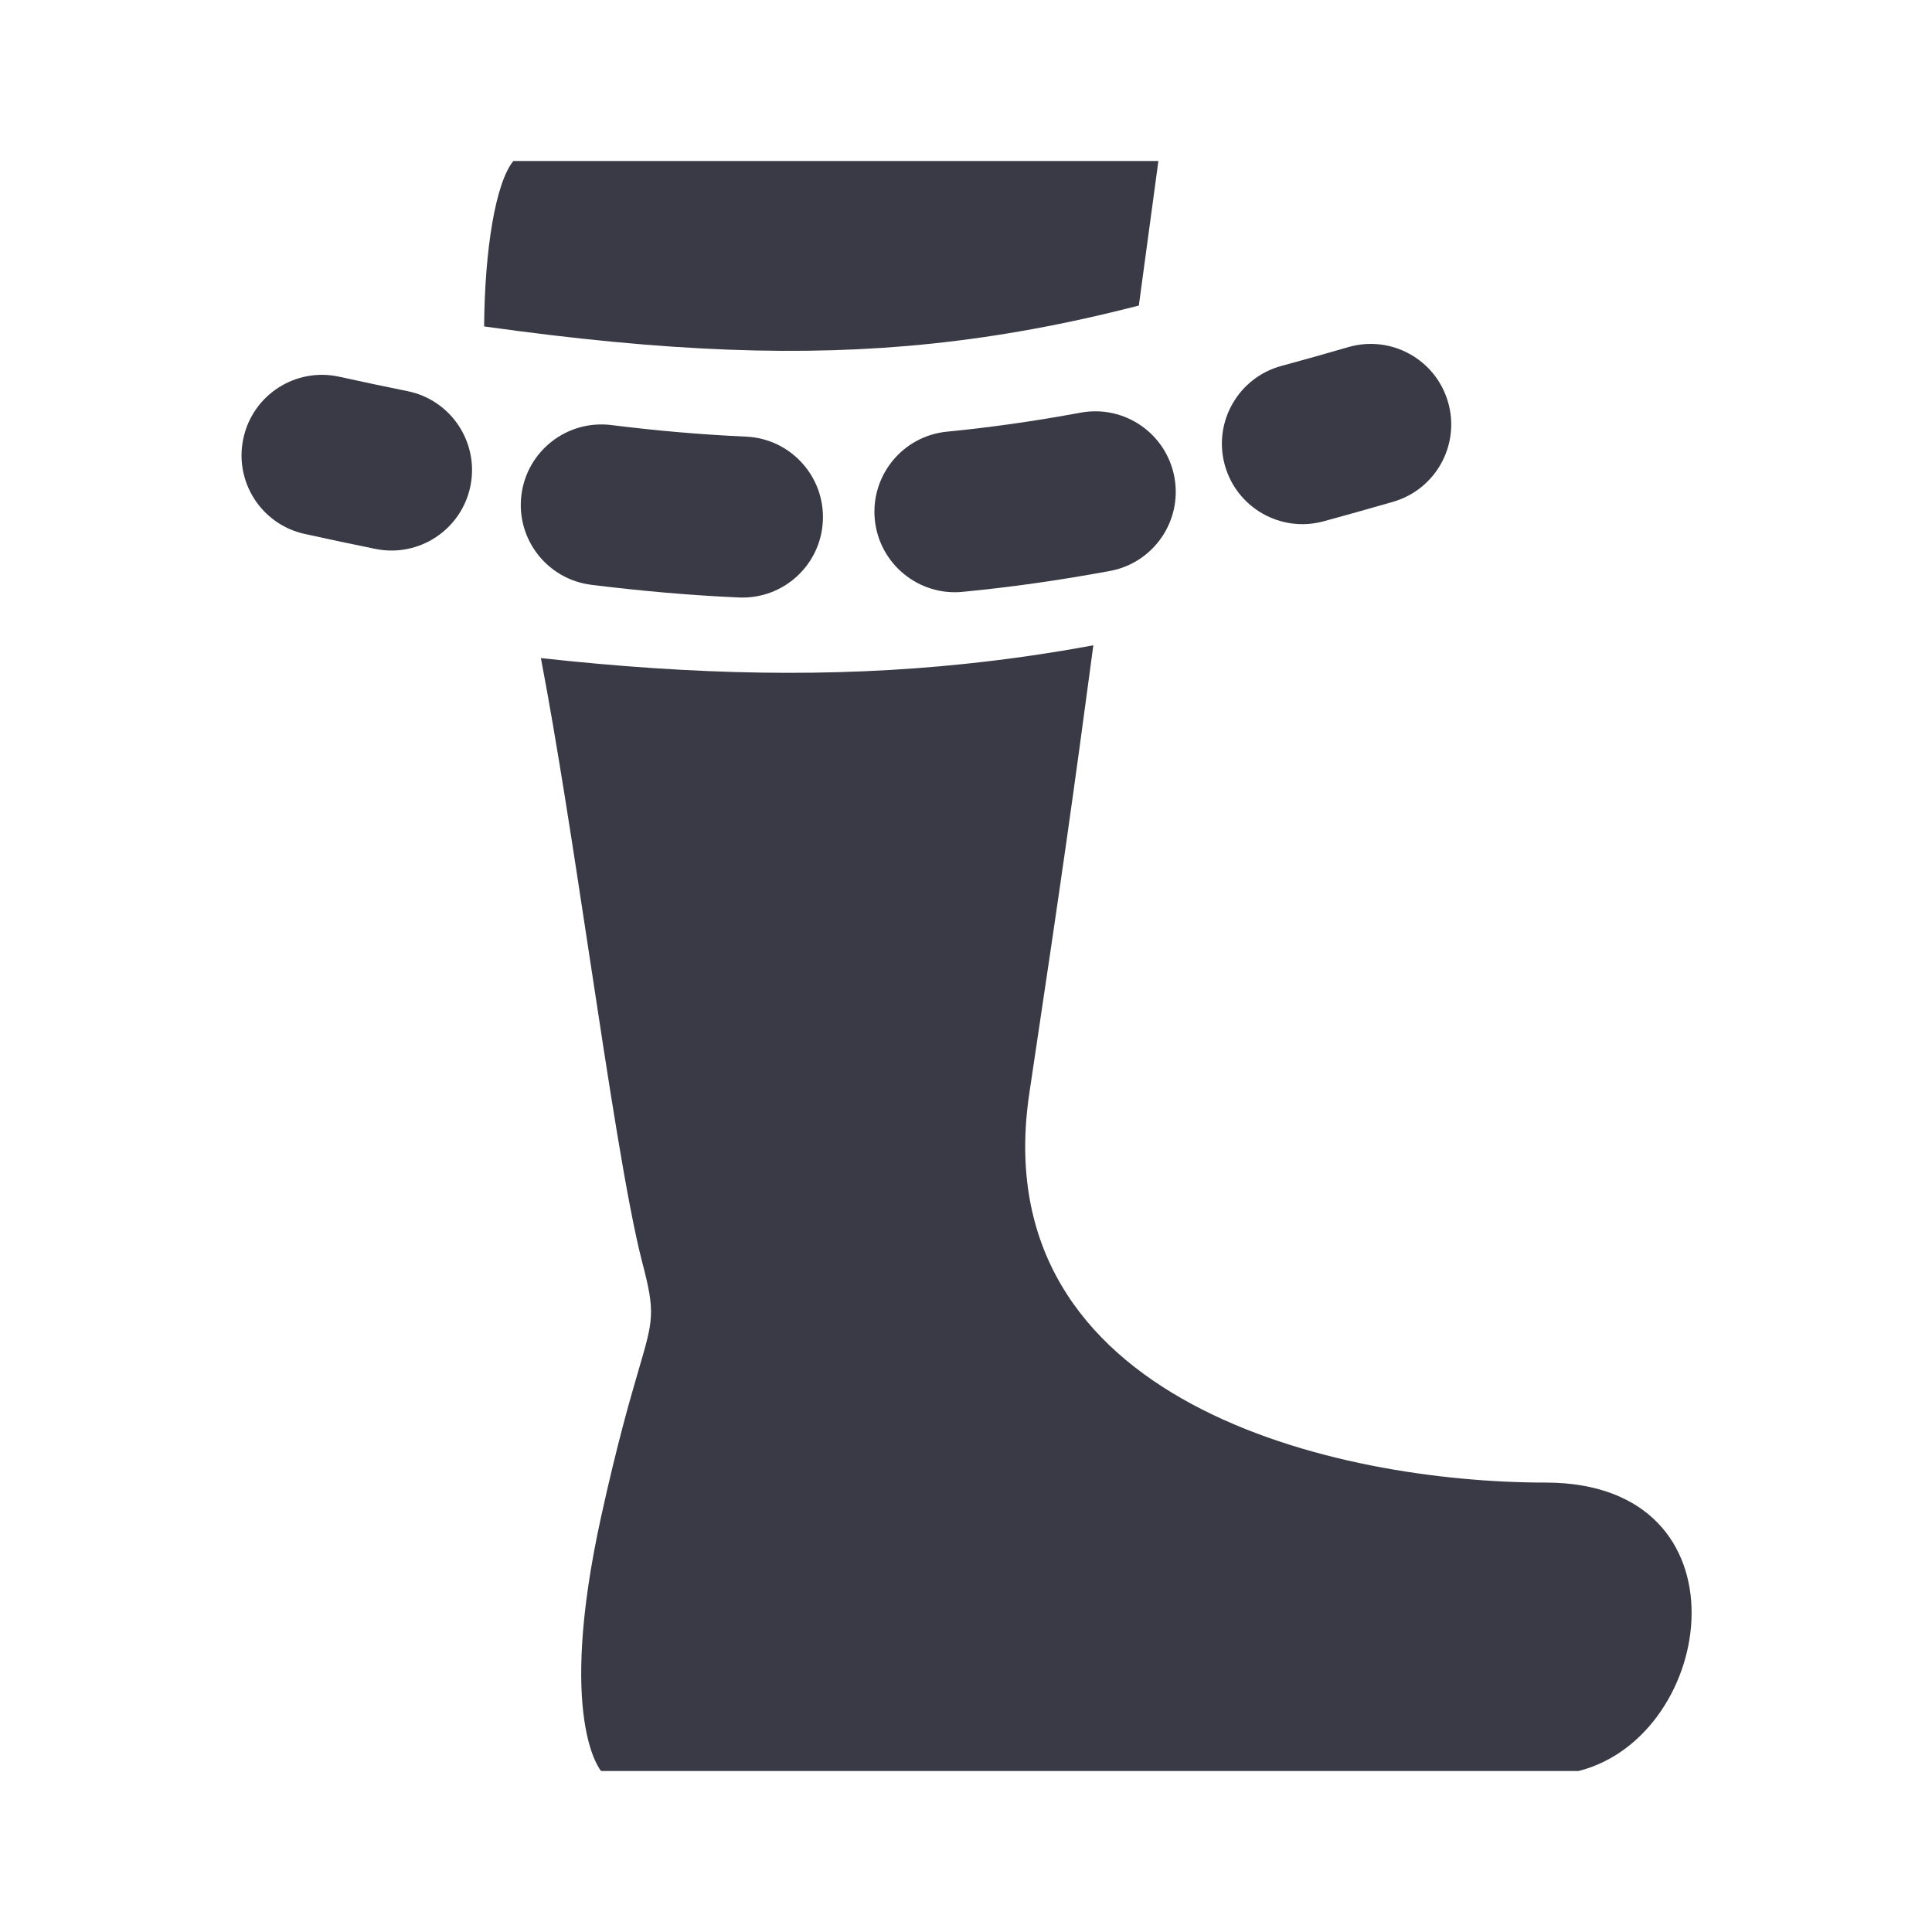 <svg width="24" height="24" viewBox="0 0 24 24" fill="none" xmlns="http://www.w3.org/2000/svg">
<path d="M11.571 4.269C9.975 4.436 8.277 4.372 6.014 4.055C6.021 3.099 6.156 2.271 6.377 2H14.39C14.301 2.658 14.22 3.254 14.147 3.796C13.248 4.027 12.412 4.181 11.571 4.269Z" fill="#3A3A47"/>
<path d="M11.986 8.247C12.524 8.191 13.053 8.114 13.582 8.016C13.32 9.972 13.217 10.708 12.787 13.579C12.21 17.437 16.621 18.417 19.198 18.417C21.774 18.417 21.327 21.564 19.61 22H7.467C7.467 22 6.911 21.373 7.467 18.842C7.672 17.911 7.83 17.371 7.935 17.011C8.116 16.393 8.142 16.307 7.979 15.684C7.791 14.963 7.562 13.457 7.32 11.861C7.124 10.57 6.919 9.218 6.719 8.175C8.639 8.386 10.321 8.421 11.986 8.247Z" fill="#3A3A47"/>
<path d="M17.307 6.233C17.837 6.079 18.142 5.524 17.988 4.994C17.834 4.463 17.279 4.158 16.749 4.312C16.464 4.395 16.187 4.473 15.917 4.546C15.384 4.691 15.069 5.241 15.214 5.774C15.36 6.307 15.909 6.621 16.442 6.476C16.724 6.399 17.012 6.318 17.307 6.233Z" fill="#3A3A47"/>
<path d="M13.787 7.093C14.33 6.993 14.689 6.472 14.589 5.929C14.489 5.385 13.968 5.026 13.425 5.126C12.857 5.231 12.309 5.309 11.766 5.362C11.216 5.415 10.814 5.904 10.867 6.454C10.921 7.003 11.41 7.406 11.959 7.352C12.564 7.294 13.168 7.207 13.787 7.093Z" fill="#3A3A47"/>
<path d="M9.178 7.422C9.73 7.447 10.197 7.02 10.222 6.469C10.247 5.917 9.82 5.449 9.268 5.424C8.732 5.4 8.177 5.353 7.592 5.28C7.044 5.213 6.545 5.602 6.477 6.15C6.409 6.698 6.799 7.197 7.347 7.265C7.979 7.343 8.585 7.396 9.178 7.422Z" fill="#3A3A47"/>
<path d="M4.665 6.819C5.206 6.929 5.734 6.578 5.844 6.037C5.953 5.496 5.603 4.968 5.062 4.859C4.787 4.803 4.505 4.744 4.215 4.68C3.675 4.561 3.142 4.902 3.024 5.442C2.905 5.981 3.246 6.515 3.786 6.633C4.086 6.699 4.379 6.761 4.665 6.819Z" fill="#3A3A47"/>
</svg>
